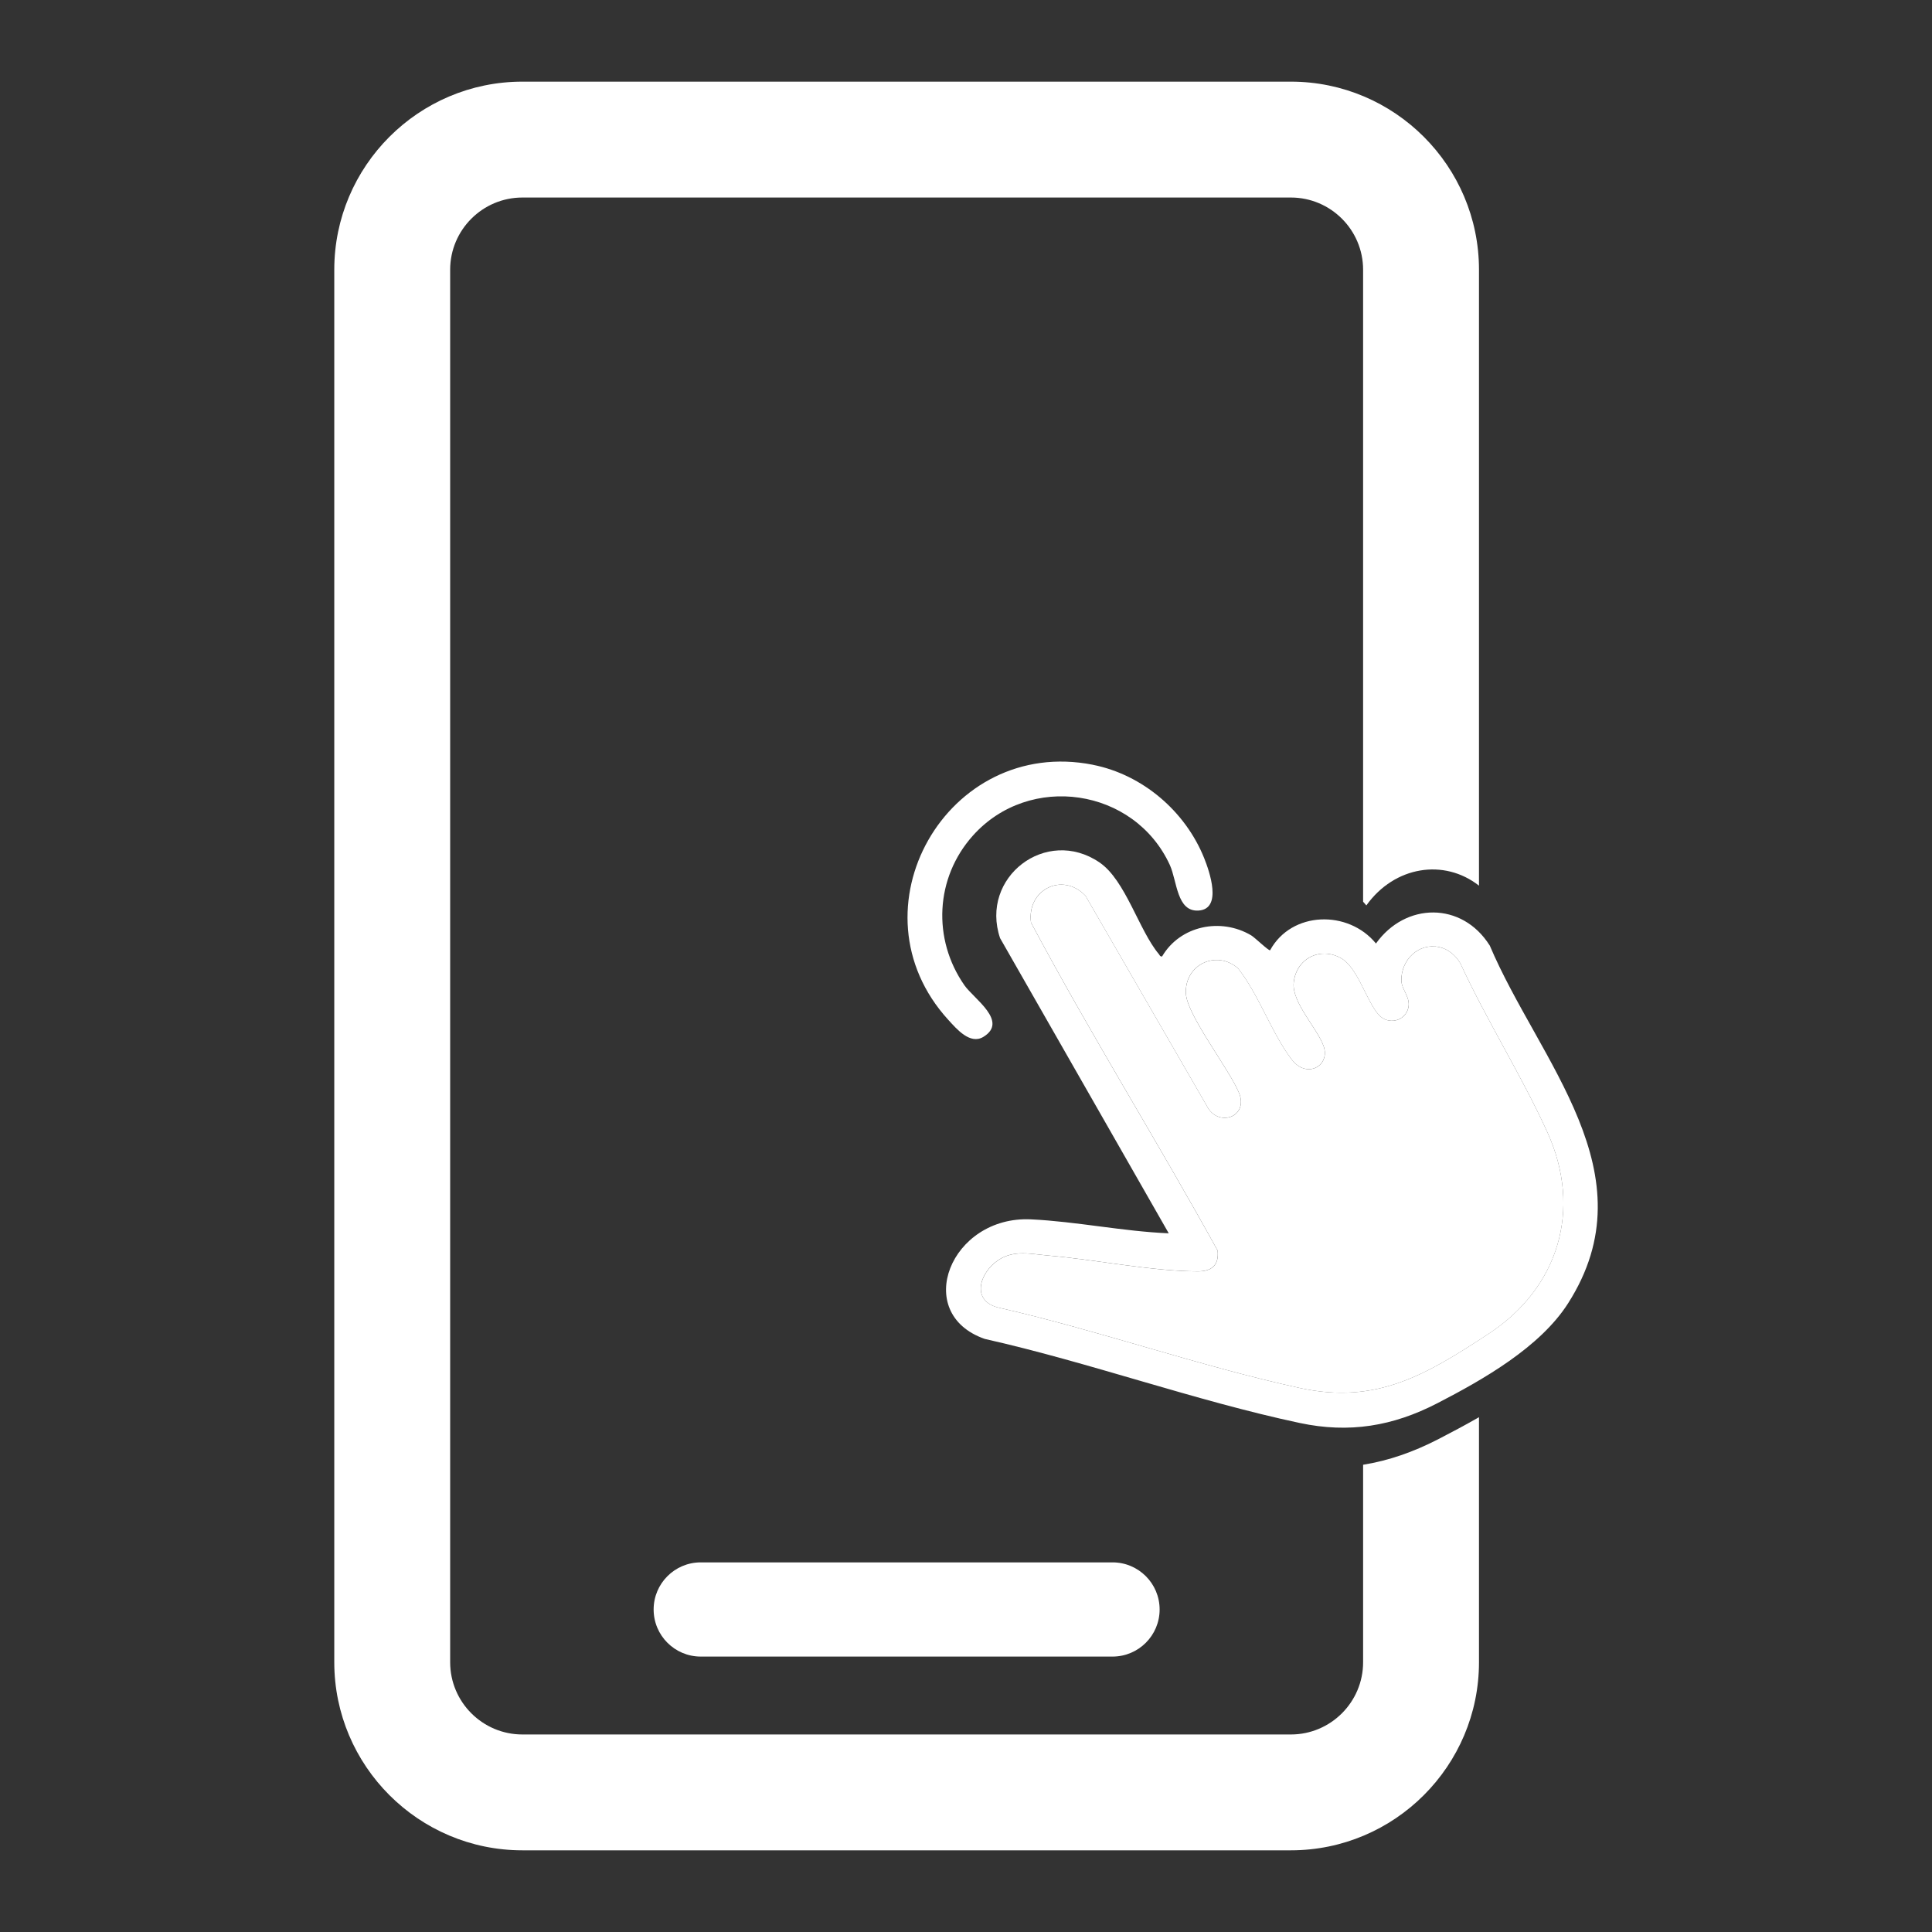 <?xml version="1.0" encoding="UTF-8"?>
<svg id="_레이어_1" data-name="레이어 1" xmlns="http://www.w3.org/2000/svg" viewBox="0 0 500 500">
  <rect x="0" y="0" width="500" height="500" fill="#333333" stroke="none"/>
  <defs>
    <style>
      .cls-1 {
        fill: #fff;
      }
    </style>
  </defs>
  <path class="cls-1" d="M287.92,428.72h-106.57c-6.73,0-12.19-5.46-12.19-12.19s5.46-12.19,12.19-12.19h106.57c6.73,0,12.19,5.46,12.19,12.19s-5.46,12.19-12.19,12.19Z"/>
  <path class="cls-1" d="M372.17,372.49c-6.45,3.32-12.84,5.53-19.4,6.59v51.11c0,10.3-8.38,18.69-18.69,18.69h-198.89c-10.3,0-18.69-8.38-18.69-18.69V69.81c0-10.3,8.38-18.69,18.69-18.69h198.89c10.3,0,18.69,8.38,18.69,18.69v163.55c.29.31.57.63.84.96,7.3-10.22,20.17-12.17,29.15-5.11V69.81c0-26.84-21.84-48.68-48.68-48.68h-198.89c-26.84,0-48.68,21.84-48.68,48.68v360.37c0,26.84,21.84,48.68,48.68,48.68h198.89c26.84,0,48.68-21.84,48.68-48.68v-63.41c-3.62,2.07-7.21,3.98-10.59,5.72Z"/>
  <g>
    <path class="cls-1" d="M385.54,244.68c12.69,29.99,41.77,58.96,20.27,92.63-7.26,11.38-22.03,19.76-33.85,25.86-11.49,5.93-22.78,7.82-35.57,5.1-27.12-5.76-54.38-15.66-81.54-21.76-18.9-6.59-8.88-31.94,11.99-30.94,11.75.56,23.83,3.12,35.63,3.61l-43.65-76.39c-5.31-15.72,11.92-28.99,25.72-19.6,6.76,4.6,10.22,17.63,15.38,23.74.25.3.23.61.82.61,4.68-7.99,15.21-10.14,23.08-5.46.93.55,4.51,4.03,4.88,3.85,5.54-10.16,20.24-10.52,27.4-1.75,7.61-10.68,22.24-10.9,29.43.5ZM372.49,245.11c-5.34-1.18-9.92,3.27-9.82,8.64.05,2.37,2.44,4.39,1.8,7.07-.83,3.47-5.16,4.5-7.59,1.88-3.23-3.47-5.46-12.35-9.91-14.78-5.48-2.99-11.6.25-12.17,6.45-.47,5.09,6.1,11.75,7.74,16.35,1.8,5.07-4.31,8.57-8.21,3.52-5.16-6.69-8.54-16.83-13.93-23.64-5.57-4.89-13.92-.97-13.49,6.58.32,5.61,11.14,19.39,13.73,25.63,2.63,6.33-5.55,9.11-8.37,3.3l-31.35-54.29c-5.95-6.26-15.24-1.58-14.1,6.94,15.28,28.69,32.6,56.4,48.3,84.89.38,3.74-1.5,5.37-5.11,5.37-11.8,0-26.56-3.05-38.7-4.09-4.53-.39-8.91-1.53-12.98,1.2-4.91,3.29-7.11,10.66.24,12.31,25.97,5.92,51.93,15.14,77.87,20.78,19.86,4.32,32.69-3.48,48.76-14.01,18.22-11.93,24.3-32.24,15.28-52.13-6.7-14.77-15.77-29.04-22.57-43.83-1.25-2.03-3.05-3.62-5.43-4.15Z"/>
    <path class="cls-1" d="M282.84,197.93c12.88,2.55,23.94,12.04,28.8,24.16,1.36,3.39,4.78,13.15-1.44,13.56-5.7.38-5.54-7.64-7.46-11.82-9.17-19.93-36.32-23.93-50.95-7.58-9.79,10.94-10.51,26.82-2.2,38.74,2.45,3.51,11.48,9.34,4.91,13.35-3.44,2.1-6.94-2.06-9.08-4.4-26-28.48-.32-73.5,37.41-66.02Z"/>
    <path class="cls-1" d="M372.49,245.11c2.39.53,4.18,2.12,5.43,4.15,6.8,14.79,15.87,29.06,22.57,43.83,9.02,19.89,2.93,40.2-15.28,52.13-16.07,10.52-28.9,18.32-48.76,14.01-25.94-5.64-51.9-14.86-77.87-20.78-7.35-1.65-5.15-9.02-.24-12.31,4.07-2.73,8.45-1.59,12.98-1.2,12.14,1.04,26.9,4.09,38.7,4.09,3.61,0,5.49-1.62,5.11-5.37-15.7-28.49-33.02-56.2-48.3-84.89-1.14-8.52,8.15-13.2,14.1-6.94l31.35,54.29c2.82,5.81,11,3.03,8.37-3.3-2.59-6.24-13.4-20.02-13.73-25.63-.43-7.55,7.92-11.47,13.49-6.58,5.39,6.81,8.77,16.95,13.93,23.64,3.9,5.05,10.01,1.55,8.21-3.52-1.63-4.6-8.21-11.26-7.74-16.35.58-6.2,6.69-9.44,12.17-6.45,4.45,2.43,6.68,11.31,9.91,14.78,2.43,2.61,6.76,1.59,7.59-1.88.64-2.69-1.76-4.71-1.8-7.07-.1-5.37,4.47-9.83,9.82-8.64Z"/>
  </g>
</svg>